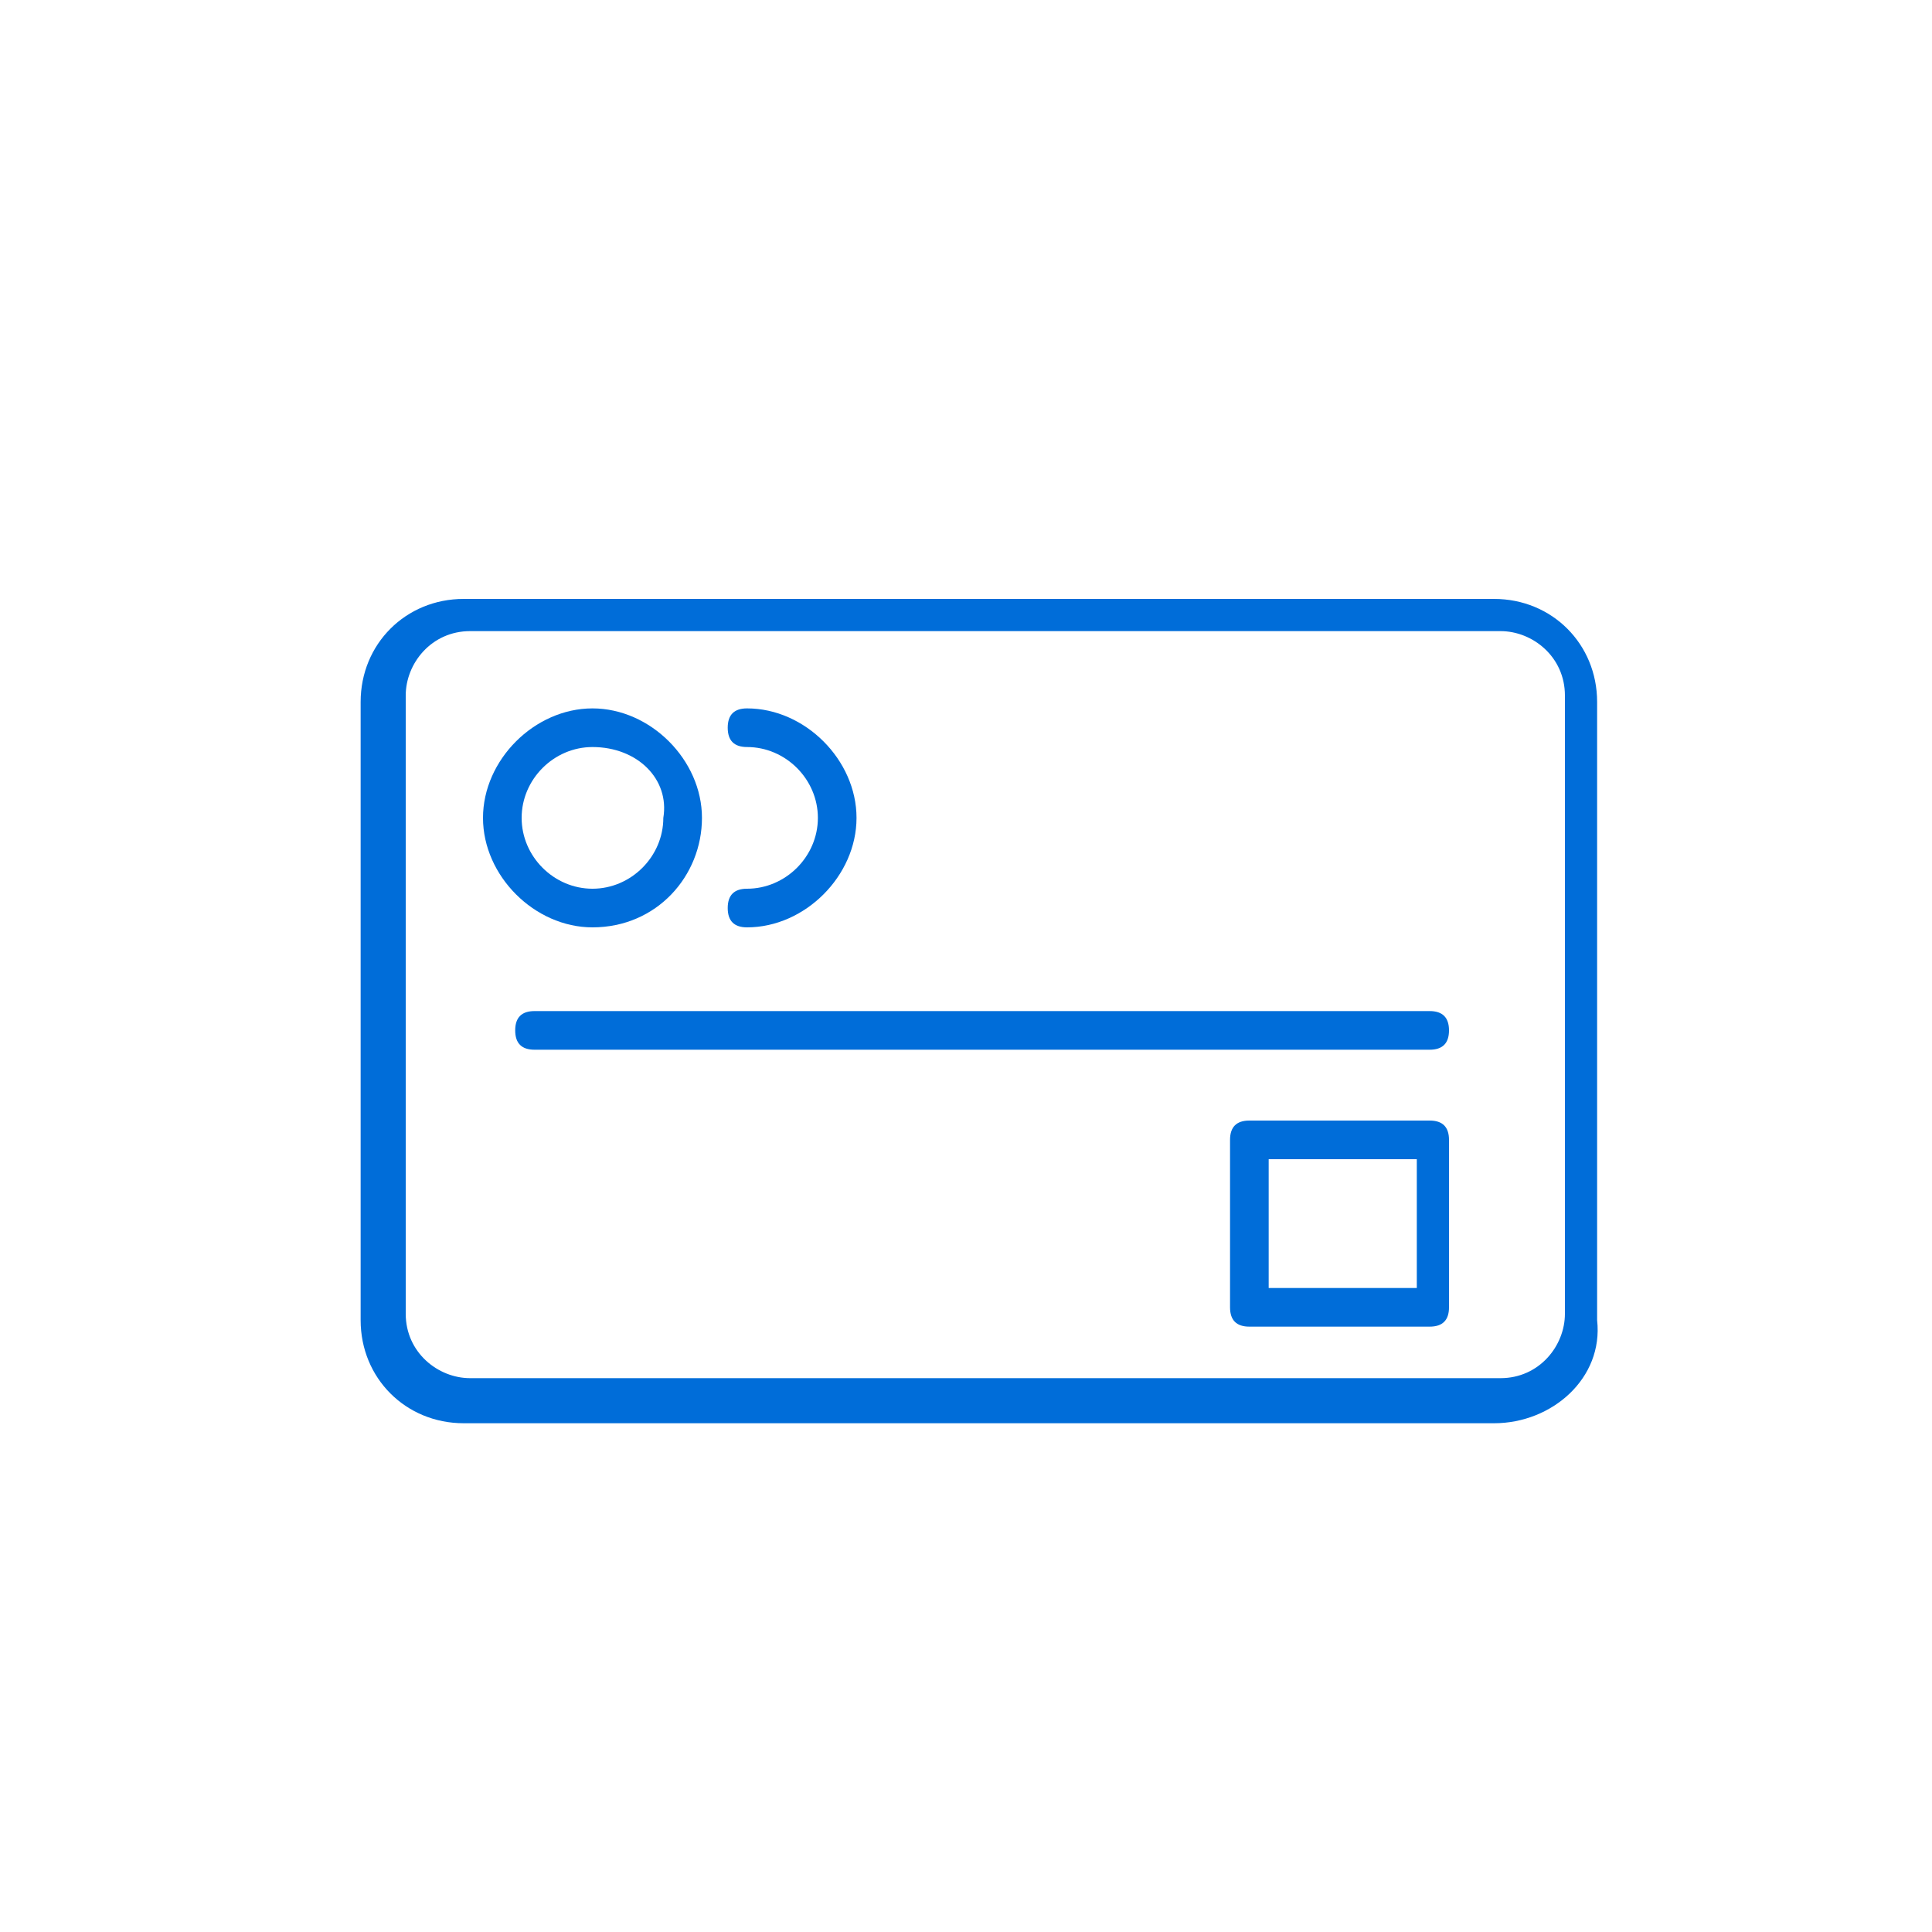 <?xml version="1.0" encoding="utf-8"?>
<!-- Generator: Adobe Illustrator 24.3.0, SVG Export Plug-In . SVG Version: 6.00 Build 0)  -->
<svg version="1.1" id="Capa_1" xmlns="http://www.w3.org/2000/svg" xmlns:xlink="http://www.w3.org/1999/xlink" x="0px" y="0px"
	 viewBox="0 0 30 30" style="enable-background:new 0 0 30 30;" xml:space="preserve">
<style type="text/css">
	.st0{fill:#006dd9;}
</style>
<g>
	<path class="st0" d="M23.2,22.1h-16c-0.9,0-1.6-0.7-1.6-1.6v-9.6c0-0.9,0.7-1.6,1.6-1.6h16c0.9,0,1.6,0.7,1.6,1.6v9.6
		C24.9,21.4,24.1,22.1,23.2,22.1z M7.3,9.8c-0.6,0-1,0.5-1,1v9.6c0,0.6,0.5,1,1,1h16c0.6,0,1-0.5,1-1v-9.6c0-0.6-0.5-1-1-1H7.3z"/>
	<path class="st0" d="M9.2,14.4c-0.9,0-1.7-0.8-1.7-1.7c0-0.9,0.8-1.7,1.7-1.7c0.9,0,1.7,0.8,1.7,1.7C10.9,13.6,10.2,14.4,9.2,14.4z
		 M9.2,11.6c-0.6,0-1.1,0.5-1.1,1.1c0,0.6,0.5,1.1,1.1,1.1c0.6,0,1.1-0.5,1.1-1.1C10.4,12.1,9.9,11.6,9.2,11.6z"/>
	<path class="st0" d="M11.6,14.4c-0.2,0-0.3-0.1-0.3-0.3s0.1-0.3,0.3-0.3c0.6,0,1.1-0.5,1.1-1.1c0-0.6-0.5-1.1-1.1-1.1
		c-0.2,0-0.3-0.1-0.3-0.3s0.1-0.3,0.3-0.3c0.9,0,1.7,0.8,1.7,1.7C13.3,13.6,12.5,14.4,11.6,14.4z"/>
	<path class="st0" d="M22.2,16.3H8.3C8.1,16.3,8,16.2,8,16c0-0.2,0.1-0.3,0.3-0.3h13.9c0.2,0,0.3,0.1,0.3,0.3
		C22.5,16.2,22.4,16.3,22.2,16.3z"/>
	<path class="st0" d="M22.2,20.6h-2.8c-0.2,0-0.3-0.1-0.3-0.3v-2.6c0-0.2,0.1-0.3,0.3-0.3h2.8c0.2,0,0.3,0.1,0.3,0.3v2.6
		C22.5,20.5,22.4,20.6,22.2,20.6z M19.7,20h2.3v-2h-2.3V20z"/>
</g>
</svg>
